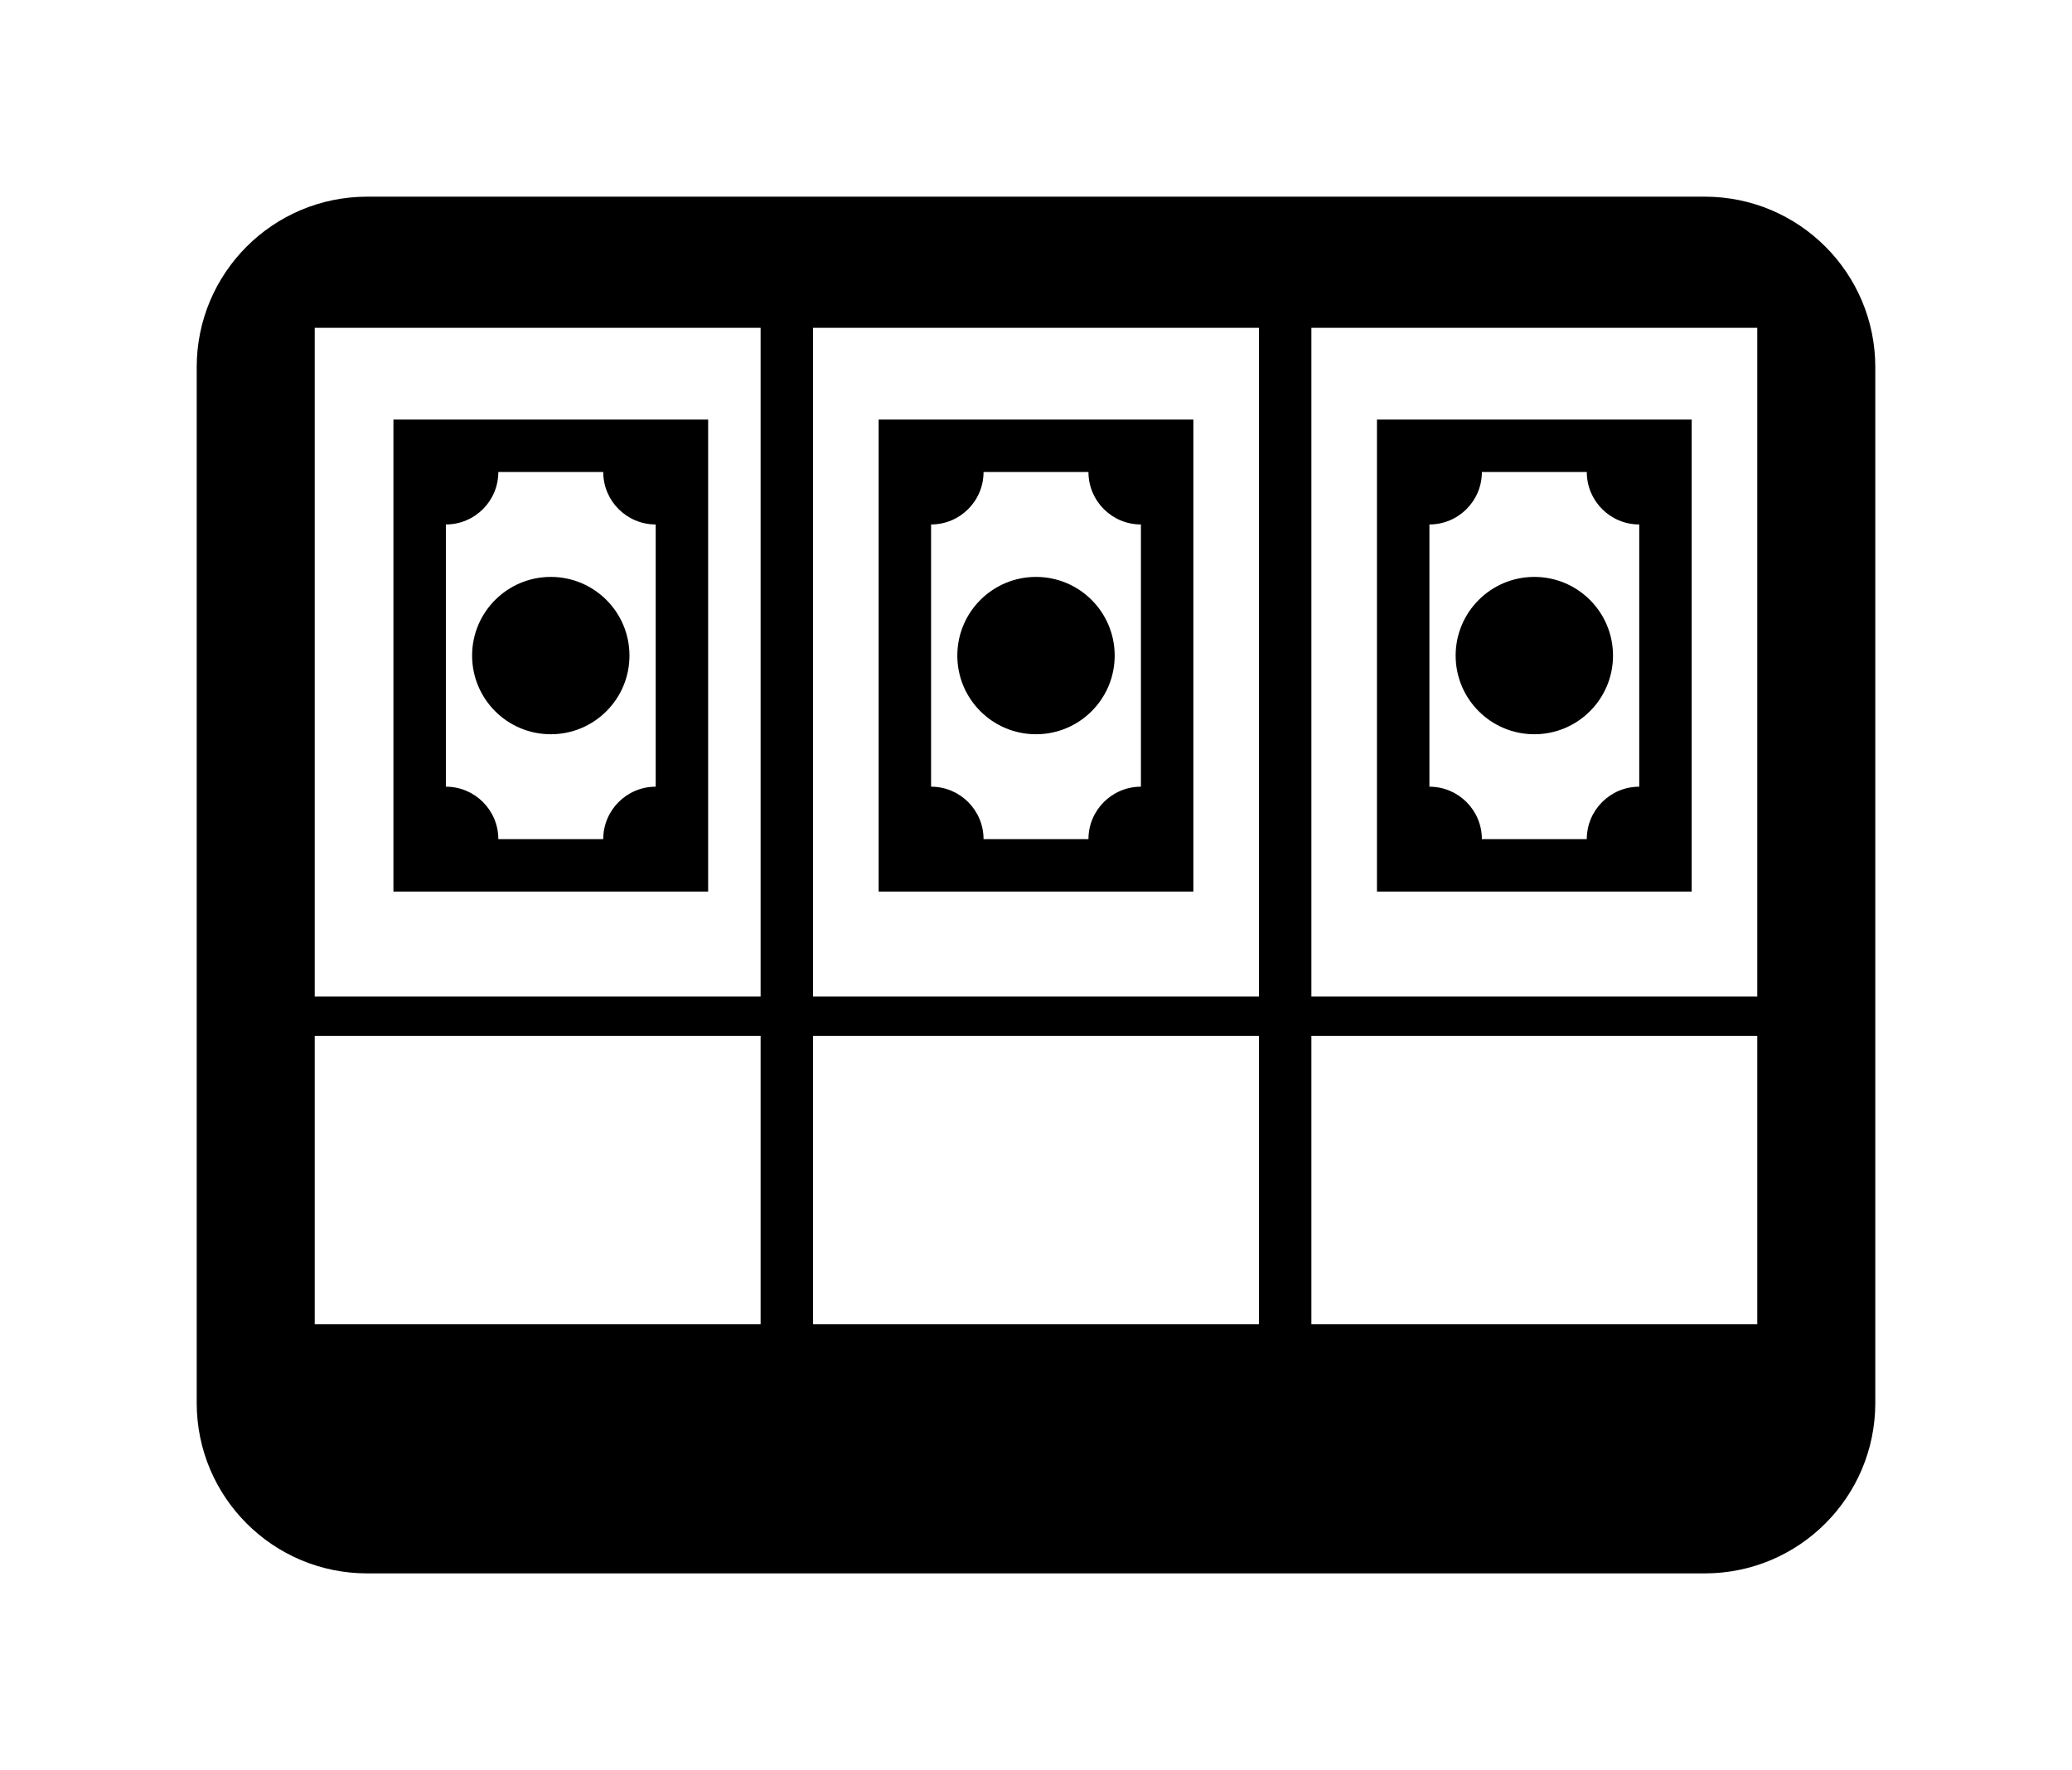 <?xml version="1.0" encoding="UTF-8"?>
<svg width="158px" height="135px" viewBox="0 0 158 135" version="1.1" xmlns="http://www.w3.org/2000/svg" xmlns:xlink="http://www.w3.org/1999/xlink">
    <!-- Generator: Sketch 58 (84663) - https://sketch.com -->
    <title>till</title>
    <desc>Created with Sketch.</desc>
    <g id="Page-1" stroke="none" stroke-width="1" fill-rule="evenodd">
        <g id="Group" transform="translate(15, 15)" fill-rule="nonzero">
            <g transform="translate(27, 35) rotate(-90) translate(-27, -35) translate(9, 23)" id="Shape">
                <path d="M0,0 L36,0 L36,24 L0,24 L0,0 M18,6 C21.314,6 24,8.686 24,12 C24,15.314 21.314,18 18,18 C14.686,18 12,15.314 12,12 C12,8.686 14.686,6 18,6 M8,4 C8,6.209 6.209,8 4,8 L4,16 C6.209,16 8,17.791 8,20 L28,20 C28,17.791 29.791,16 32,16 L32,8 C29.791,8 28,6.209 28,4 L8,4 Z"></path>
            </g>
            <g id="Group-Copy" transform="translate(64, 35) rotate(-90) translate(-64, -35) translate(46, 23)">
                <path d="M0,0 L36,0 L36,24 L0,24 L0,0 M18,6 C21.314,6 24,8.686 24,12 C24,15.314 21.314,18 18,18 C14.686,18 12,15.314 12,12 C12,8.686 14.686,6 18,6 M8,4 C8,6.209 6.209,8 4,8 L4,16 C6.209,16 8,17.791 8,20 L28,20 C28,17.791 29.791,16 32,16 L32,8 C29.791,8 28,6.209 28,4 L8,4 Z" id="Shape"></path>
            </g>
            <g id="Group-Copy-2" transform="translate(102, 35) rotate(-90) translate(-102, -35) translate(84, 23)">
                <path d="M0,0 L36,0 L36,24 L0,24 L0,0 M18,6 C21.314,6 24,8.686 24,12 C24,15.314 21.314,18 18,18 C14.686,18 12,15.314 12,12 C12,8.686 14.686,6 18,6 M8,4 C8,6.209 6.209,8 4,8 L4,16 C6.209,16 8,17.791 8,20 L28,20 C28,17.791 29.791,16 32,16 L32,8 C29.791,8 28,6.209 28,4 L8,4 Z" id="Shape"></path>
            </g>
            <path d="M115,0 C122.18,0 128,5.82 128,13 L128,92 C128,99.18 122.18,105 115,105 L13,105 C5.82,105 0,99.18 0,92 L0,13 C0,5.82 5.82,0 13,0 L115,0 Z M43,64 L9,64 L9,86 L43,86 L43,64 Z M81,64 L47,64 L47,86 L81,86 L81,64 Z M119,64 L85,64 L85,86 L119,86 L119,64 Z M43,10 L9,10 L9,61 L43,61 L43,10 Z M81,10 L47,10 L47,61 L81,61 L81,10 Z M119,10 L85,10 L85,61 L119,61 L119,10 Z" id="Combined-Shape"></path>
        </g>
    </g>
</svg>